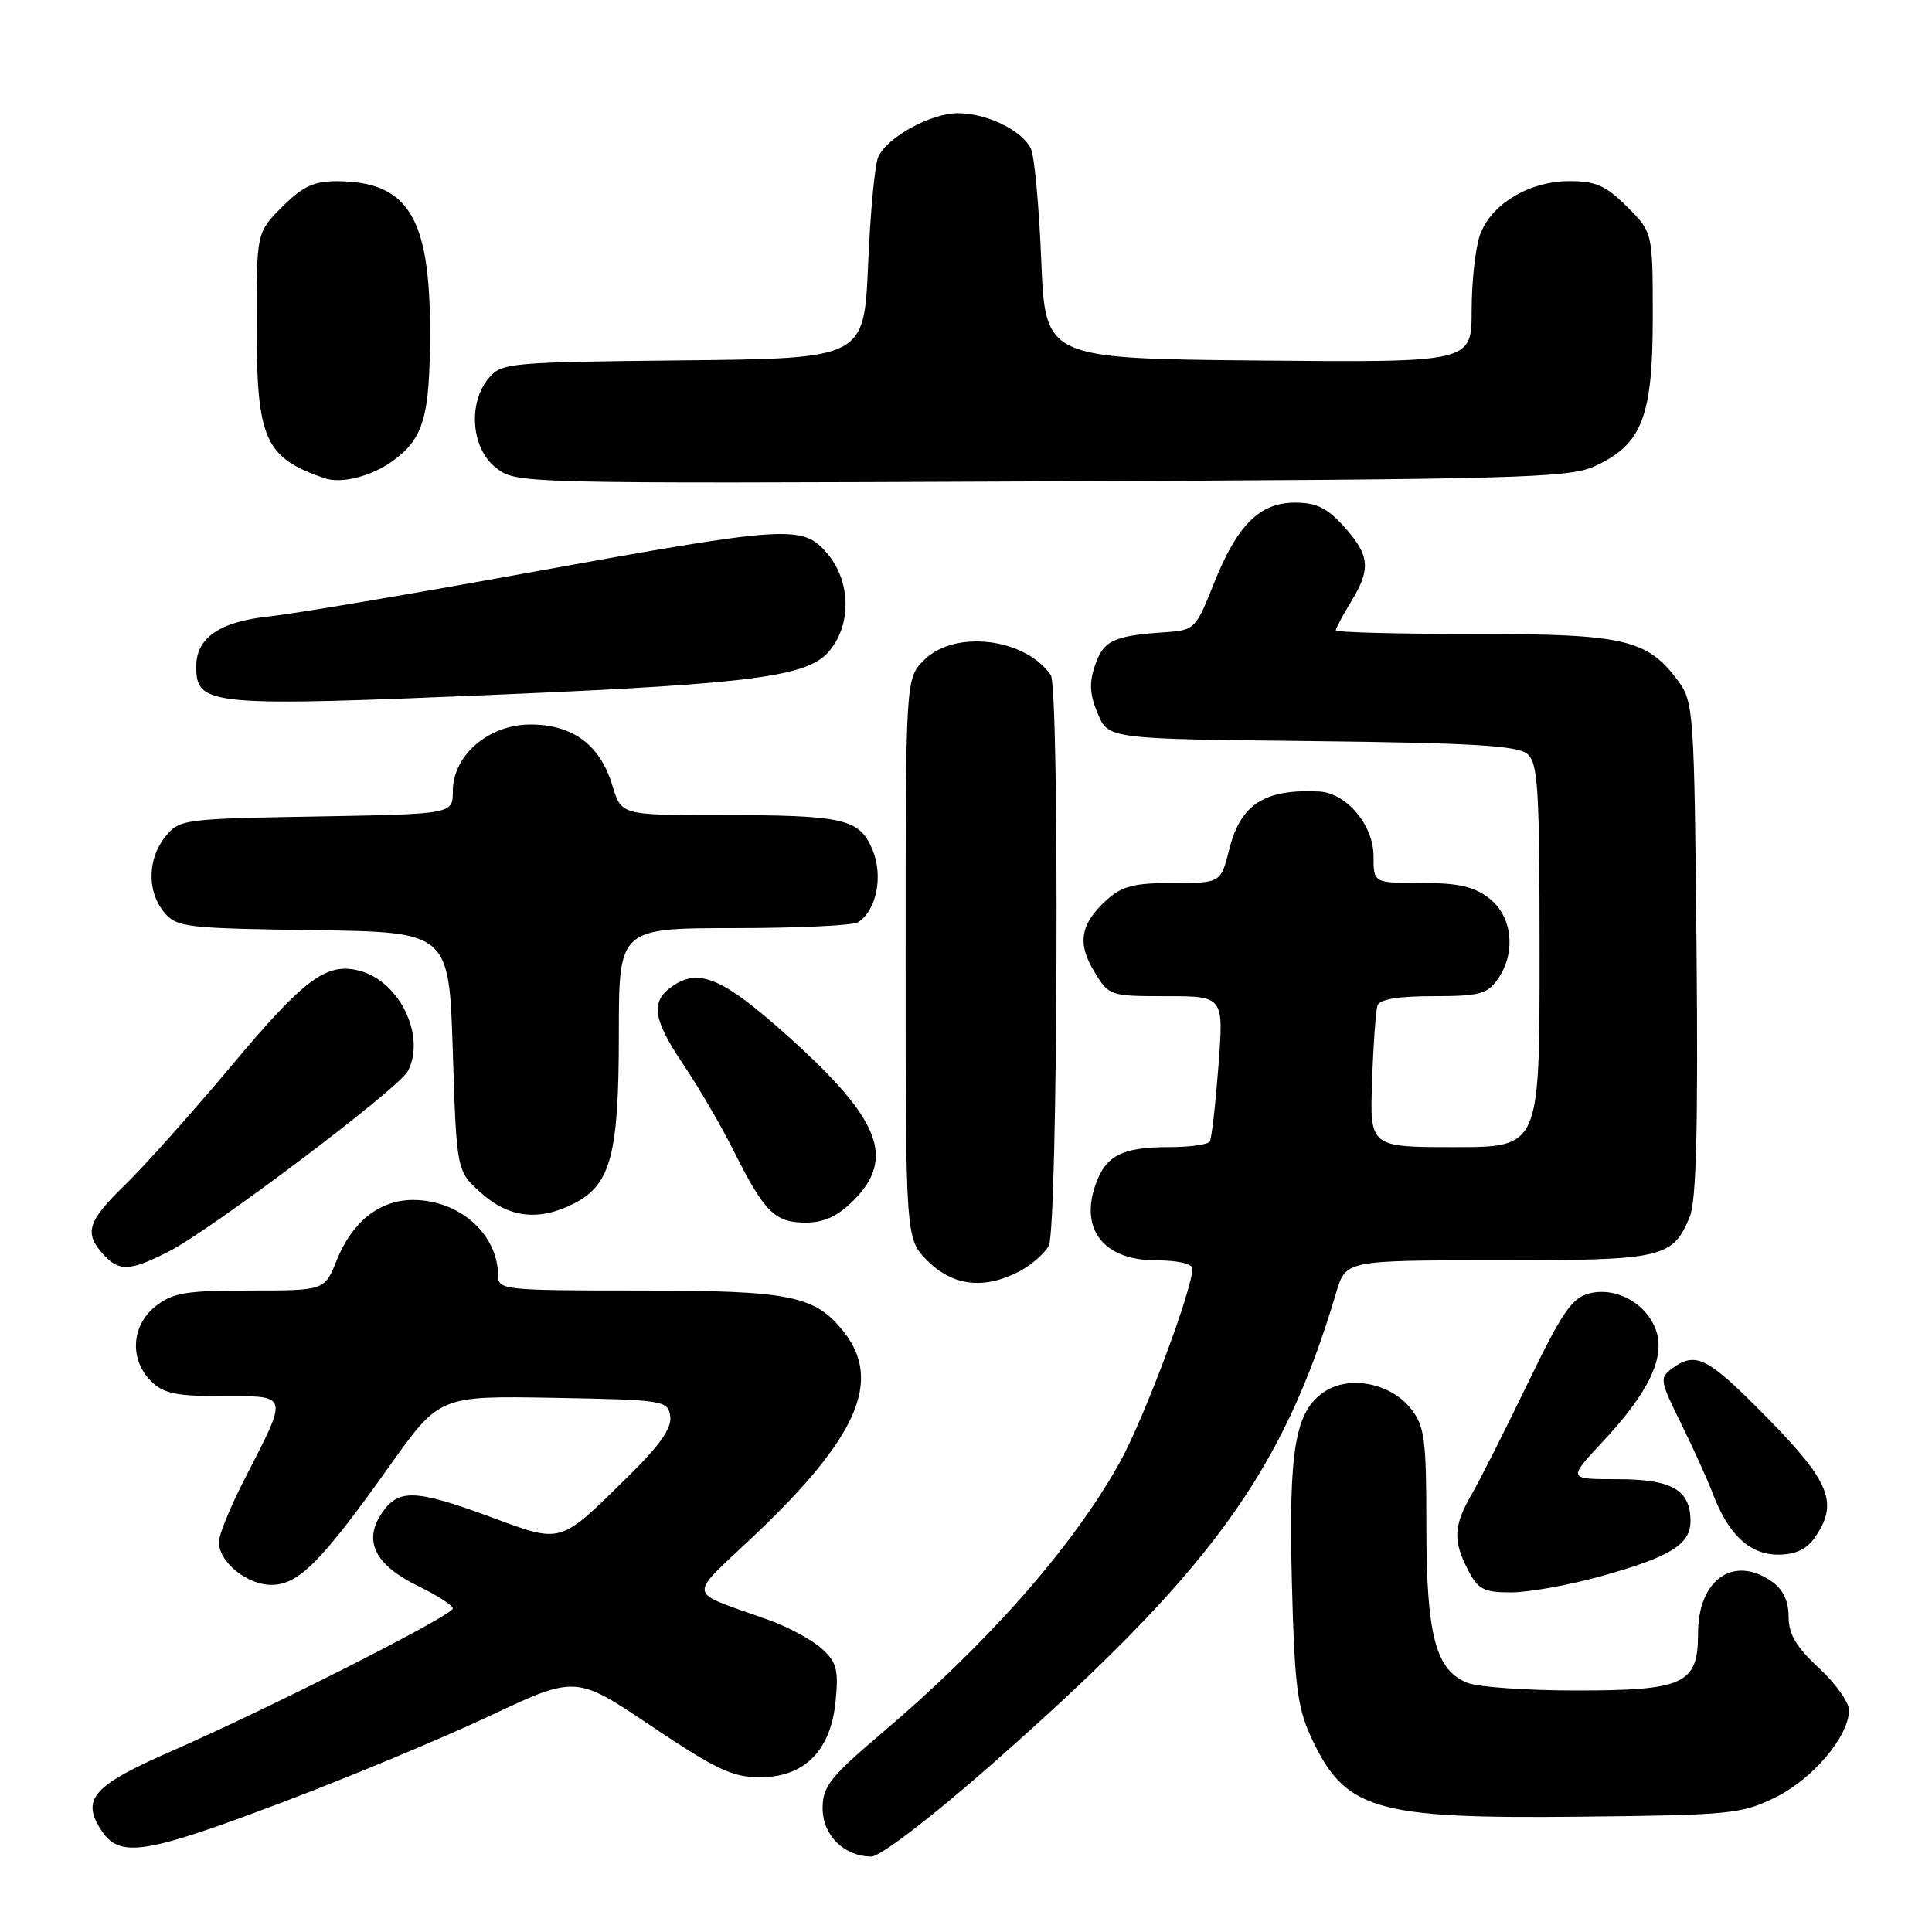 <?xml version="1.0" encoding="UTF-8" standalone="no"?>
<!DOCTYPE svg PUBLIC "-//W3C//DTD SVG 1.1//EN" "http://www.w3.org/Graphics/SVG/1.1/DTD/svg11.dtd" >
<svg xmlns="http://www.w3.org/2000/svg" xmlns:xlink="http://www.w3.org/1999/xlink" version="1.1" viewBox="0 0 256 256">
 <g >
 <path fill="currentColor"
d=" M 131.00 234.14 C 160.28 208.43 169.96 195.21 177.06 171.25 C 178.32 167.00 178.32 167.00 198.44 167.00 C 220.39 167.00 221.63 166.72 223.91 161.21 C 224.77 159.13 225.02 149.28 224.80 125.74 C 224.51 94.60 224.41 93.02 222.43 90.32 C 218.29 84.69 215.34 84.00 195.25 84.00 C 185.21 84.00 177.00 83.79 177.00 83.52 C 177.00 83.26 177.90 81.57 179.00 79.77 C 181.68 75.38 181.52 73.62 178.13 69.82 C 175.88 67.31 174.45 66.60 171.60 66.60 C 166.88 66.60 163.89 69.60 160.77 77.50 C 158.46 83.31 158.27 83.51 154.44 83.77 C 147.59 84.23 146.25 84.85 145.12 88.08 C 144.30 90.45 144.37 91.96 145.45 94.54 C 146.86 97.91 146.86 97.91 173.78 98.20 C 194.78 98.43 201.06 98.80 202.35 99.87 C 203.80 101.08 204.00 104.25 204.00 126.62 C 204.00 152.00 204.00 152.00 192.75 152.00 C 181.50 152.00 181.50 152.00 181.81 143.25 C 181.97 138.44 182.30 133.94 182.52 133.25 C 182.80 132.41 185.22 132.00 189.91 132.00 C 195.99 132.00 197.09 131.71 198.44 129.78 C 200.91 126.25 200.43 121.49 197.37 119.07 C 195.33 117.47 193.29 117.00 188.37 117.00 C 182.00 117.00 182.00 117.00 182.00 113.45 C 182.00 109.33 178.41 105.07 174.80 104.88 C 167.56 104.52 164.39 106.55 162.89 112.52 C 161.76 117.00 161.76 117.00 155.44 117.00 C 150.28 117.00 148.66 117.41 146.64 119.25 C 143.14 122.43 142.70 124.98 145.00 128.75 C 146.94 131.96 147.07 132.00 154.56 132.00 C 162.15 132.00 162.15 132.00 161.45 141.25 C 161.06 146.34 160.55 150.84 160.31 151.25 C 160.08 151.66 157.63 152.00 154.88 152.00 C 148.66 152.00 146.51 153.11 145.15 157.01 C 143.07 162.96 146.31 167.00 153.15 167.00 C 156.02 167.00 158.00 167.45 158.00 168.10 C 158.00 170.88 151.53 188.13 148.35 193.82 C 142.11 205.00 130.96 217.67 116.75 229.73 C 109.99 235.47 109.00 236.73 109.00 239.60 C 109.00 243.18 111.86 246.00 115.47 246.00 C 116.63 245.99 123.28 240.92 131.00 234.14 Z  M 37.28 238.87 C 46.20 235.50 58.63 230.32 64.91 227.36 C 76.31 221.99 76.31 221.99 86.36 228.75 C 94.87 234.46 97.07 235.50 100.68 235.50 C 106.61 235.50 110.11 231.96 110.73 225.34 C 111.13 221.20 110.85 220.20 108.85 218.42 C 107.56 217.27 104.47 215.60 102.00 214.71 C 90.70 210.63 90.93 212.04 100.15 203.27 C 113.63 190.45 116.90 182.95 111.83 176.51 C 108.01 171.65 104.79 171.00 84.53 171.00 C 66.82 171.00 66.00 170.91 66.00 169.05 C 66.00 163.55 60.89 159.00 54.73 159.00 C 50.30 159.00 46.67 161.87 44.62 166.98 C 43.02 171.00 43.02 171.00 33.14 171.00 C 24.67 171.00 22.90 171.29 20.63 173.07 C 17.41 175.61 17.12 180.12 20.00 183.00 C 21.65 184.65 23.33 185.00 29.57 185.00 C 38.36 185.00 38.26 184.61 32.37 196.06 C 30.52 199.68 29.00 203.39 29.00 204.31 C 29.00 206.96 32.71 210.00 35.95 210.00 C 39.56 210.00 42.56 206.98 51.64 194.22 C 58.24 184.95 58.24 184.95 73.37 185.22 C 88.04 185.49 88.51 185.57 88.81 187.67 C 89.03 189.22 87.45 191.49 83.31 195.56 C 74.03 204.70 74.58 204.53 65.07 201.03 C 54.94 197.29 52.73 197.23 50.51 200.62 C 48.12 204.27 49.75 207.42 55.48 210.20 C 57.97 211.41 60.00 212.73 60.00 213.13 C 60.00 214.04 35.83 226.30 22.78 232.01 C 12.29 236.60 10.71 238.38 13.44 242.55 C 15.85 246.23 19.16 245.72 37.28 238.87 Z  M 235.29 238.14 C 240.23 235.71 245.00 230.05 245.00 226.61 C 245.00 225.56 243.20 223.03 241.00 221.00 C 237.99 218.22 237.00 216.54 237.00 214.21 C 237.00 212.14 236.26 210.60 234.78 209.56 C 229.70 206.00 225.00 209.31 225.00 216.44 C 225.00 223.15 223.17 224.00 208.84 224.00 C 202.40 224.00 195.95 223.55 194.52 223.01 C 190.23 221.38 189.00 216.72 189.00 202.17 C 189.00 190.69 188.77 188.98 186.96 186.67 C 184.30 183.29 178.87 182.20 175.54 184.38 C 171.61 186.96 170.74 191.97 171.18 209.58 C 171.51 223.01 171.90 226.20 173.64 230.00 C 178.18 239.88 181.94 241.01 209.50 240.72 C 229.30 240.51 230.77 240.37 235.29 238.14 Z  M 211.94 208.91 C 221.30 206.32 224.00 204.67 224.00 201.55 C 224.00 197.41 221.54 196.00 214.29 196.00 C 207.73 196.00 207.73 196.00 212.35 191.05 C 218.45 184.54 220.69 179.86 219.43 176.27 C 218.17 172.71 214.17 170.49 210.60 171.38 C 208.29 171.97 206.99 173.86 202.44 183.29 C 199.46 189.45 196.12 196.07 195.02 197.98 C 192.60 202.16 192.50 204.14 194.53 208.05 C 195.84 210.60 196.62 211.00 200.21 211.00 C 202.50 211.00 207.78 210.06 211.94 208.91 Z  M 240.44 203.78 C 243.65 199.20 242.54 196.39 234.22 187.92 C 226.26 179.82 224.73 179.02 221.58 181.32 C 219.88 182.56 219.94 182.94 222.72 188.57 C 224.34 191.83 226.26 196.07 226.99 198.00 C 229.04 203.38 231.87 206.00 235.62 206.00 C 237.86 206.00 239.37 205.30 240.44 203.78 Z  M 135.02 168.49 C 136.63 167.66 138.40 166.11 138.97 165.06 C 140.16 162.84 140.41 91.13 139.23 89.44 C 135.82 84.53 126.49 83.42 122.45 87.45 C 120.00 89.91 120.00 89.91 120.00 127.03 C 120.00 164.15 120.00 164.15 122.92 167.08 C 126.26 170.41 130.38 170.89 135.02 168.49 Z  M 22.29 165.87 C 27.87 163.06 52.78 144.28 54.02 141.96 C 56.50 137.33 52.93 129.95 47.57 128.61 C 43.23 127.52 40.30 129.71 30.68 141.20 C 25.47 147.41 19.14 154.51 16.61 156.96 C 11.62 161.79 11.11 163.36 13.65 166.17 C 15.78 168.52 17.14 168.47 22.29 165.87 Z  M 113.08 159.08 C 118.68 153.47 116.66 148.33 104.55 137.43 C 95.97 129.72 92.76 128.27 89.28 130.55 C 86.13 132.62 86.41 134.93 90.61 141.15 C 92.59 144.09 95.57 149.20 97.22 152.50 C 101.28 160.61 102.67 162.00 106.73 162.00 C 109.18 162.00 110.99 161.17 113.08 159.08 Z  M 76.13 159.43 C 80.95 156.94 82.00 152.93 82.00 137.03 C 82.00 123.00 82.00 123.00 97.25 122.98 C 105.64 122.98 113.03 122.63 113.69 122.21 C 116.15 120.65 117.06 116.09 115.61 112.60 C 113.87 108.45 111.86 108.00 95.03 108.00 C 82.32 108.00 82.32 108.00 81.13 104.05 C 79.53 98.71 75.88 96.00 70.29 96.00 C 64.74 96.00 60.00 100.08 60.00 104.86 C 60.00 107.87 60.00 107.87 41.91 108.19 C 24.28 108.49 23.77 108.56 21.91 110.86 C 19.53 113.81 19.46 118.12 21.75 120.89 C 23.40 122.87 24.58 123.01 41.50 123.25 C 59.50 123.50 59.50 123.50 60.00 139.34 C 60.50 155.17 60.50 155.17 63.77 158.09 C 67.49 161.41 71.47 161.84 76.13 159.43 Z  M 67.50 91.98 C 99.54 90.60 106.90 89.63 109.75 86.42 C 112.86 82.92 112.79 77.03 109.59 73.31 C 106.33 69.51 104.51 69.63 70.00 75.89 C 54.32 78.74 38.84 81.35 35.59 81.69 C 29.10 82.38 26.00 84.52 26.00 88.30 C 26.00 93.56 27.55 93.69 67.50 91.98 Z  M 52.00 61.11 C 56.13 58.13 56.97 55.25 56.98 44.00 C 57.00 28.78 54.08 24.05 44.65 24.01 C 41.59 24.00 40.10 24.70 37.40 27.40 C 34.00 30.80 34.00 30.80 34.00 42.95 C 34.00 58.23 35.06 60.64 43.00 63.37 C 45.23 64.13 49.17 63.14 52.00 61.11 Z  M 211.23 61.81 C 217.56 58.94 218.99 55.31 219.00 42.15 C 219.00 30.80 219.00 30.80 215.60 27.40 C 212.80 24.60 211.45 24.00 207.97 24.00 C 202.60 24.00 197.52 27.07 196.09 31.18 C 195.49 32.89 195.00 37.39 195.00 41.16 C 195.00 48.03 195.00 48.03 166.75 47.77 C 138.50 47.50 138.50 47.50 137.97 34.50 C 137.68 27.35 137.07 20.70 136.60 19.71 C 135.45 17.28 130.77 15.00 126.92 15.00 C 123.35 15.00 117.63 18.13 116.38 20.77 C 115.93 21.72 115.32 28.12 115.03 35.00 C 114.50 47.50 114.50 47.50 90.50 47.75 C 67.45 47.99 66.43 48.08 64.75 50.11 C 61.97 53.46 62.45 59.42 65.69 61.97 C 68.38 64.09 68.40 64.09 137.94 63.79 C 200.71 63.53 207.86 63.34 211.23 61.81 Z "/>
</g>
</svg>